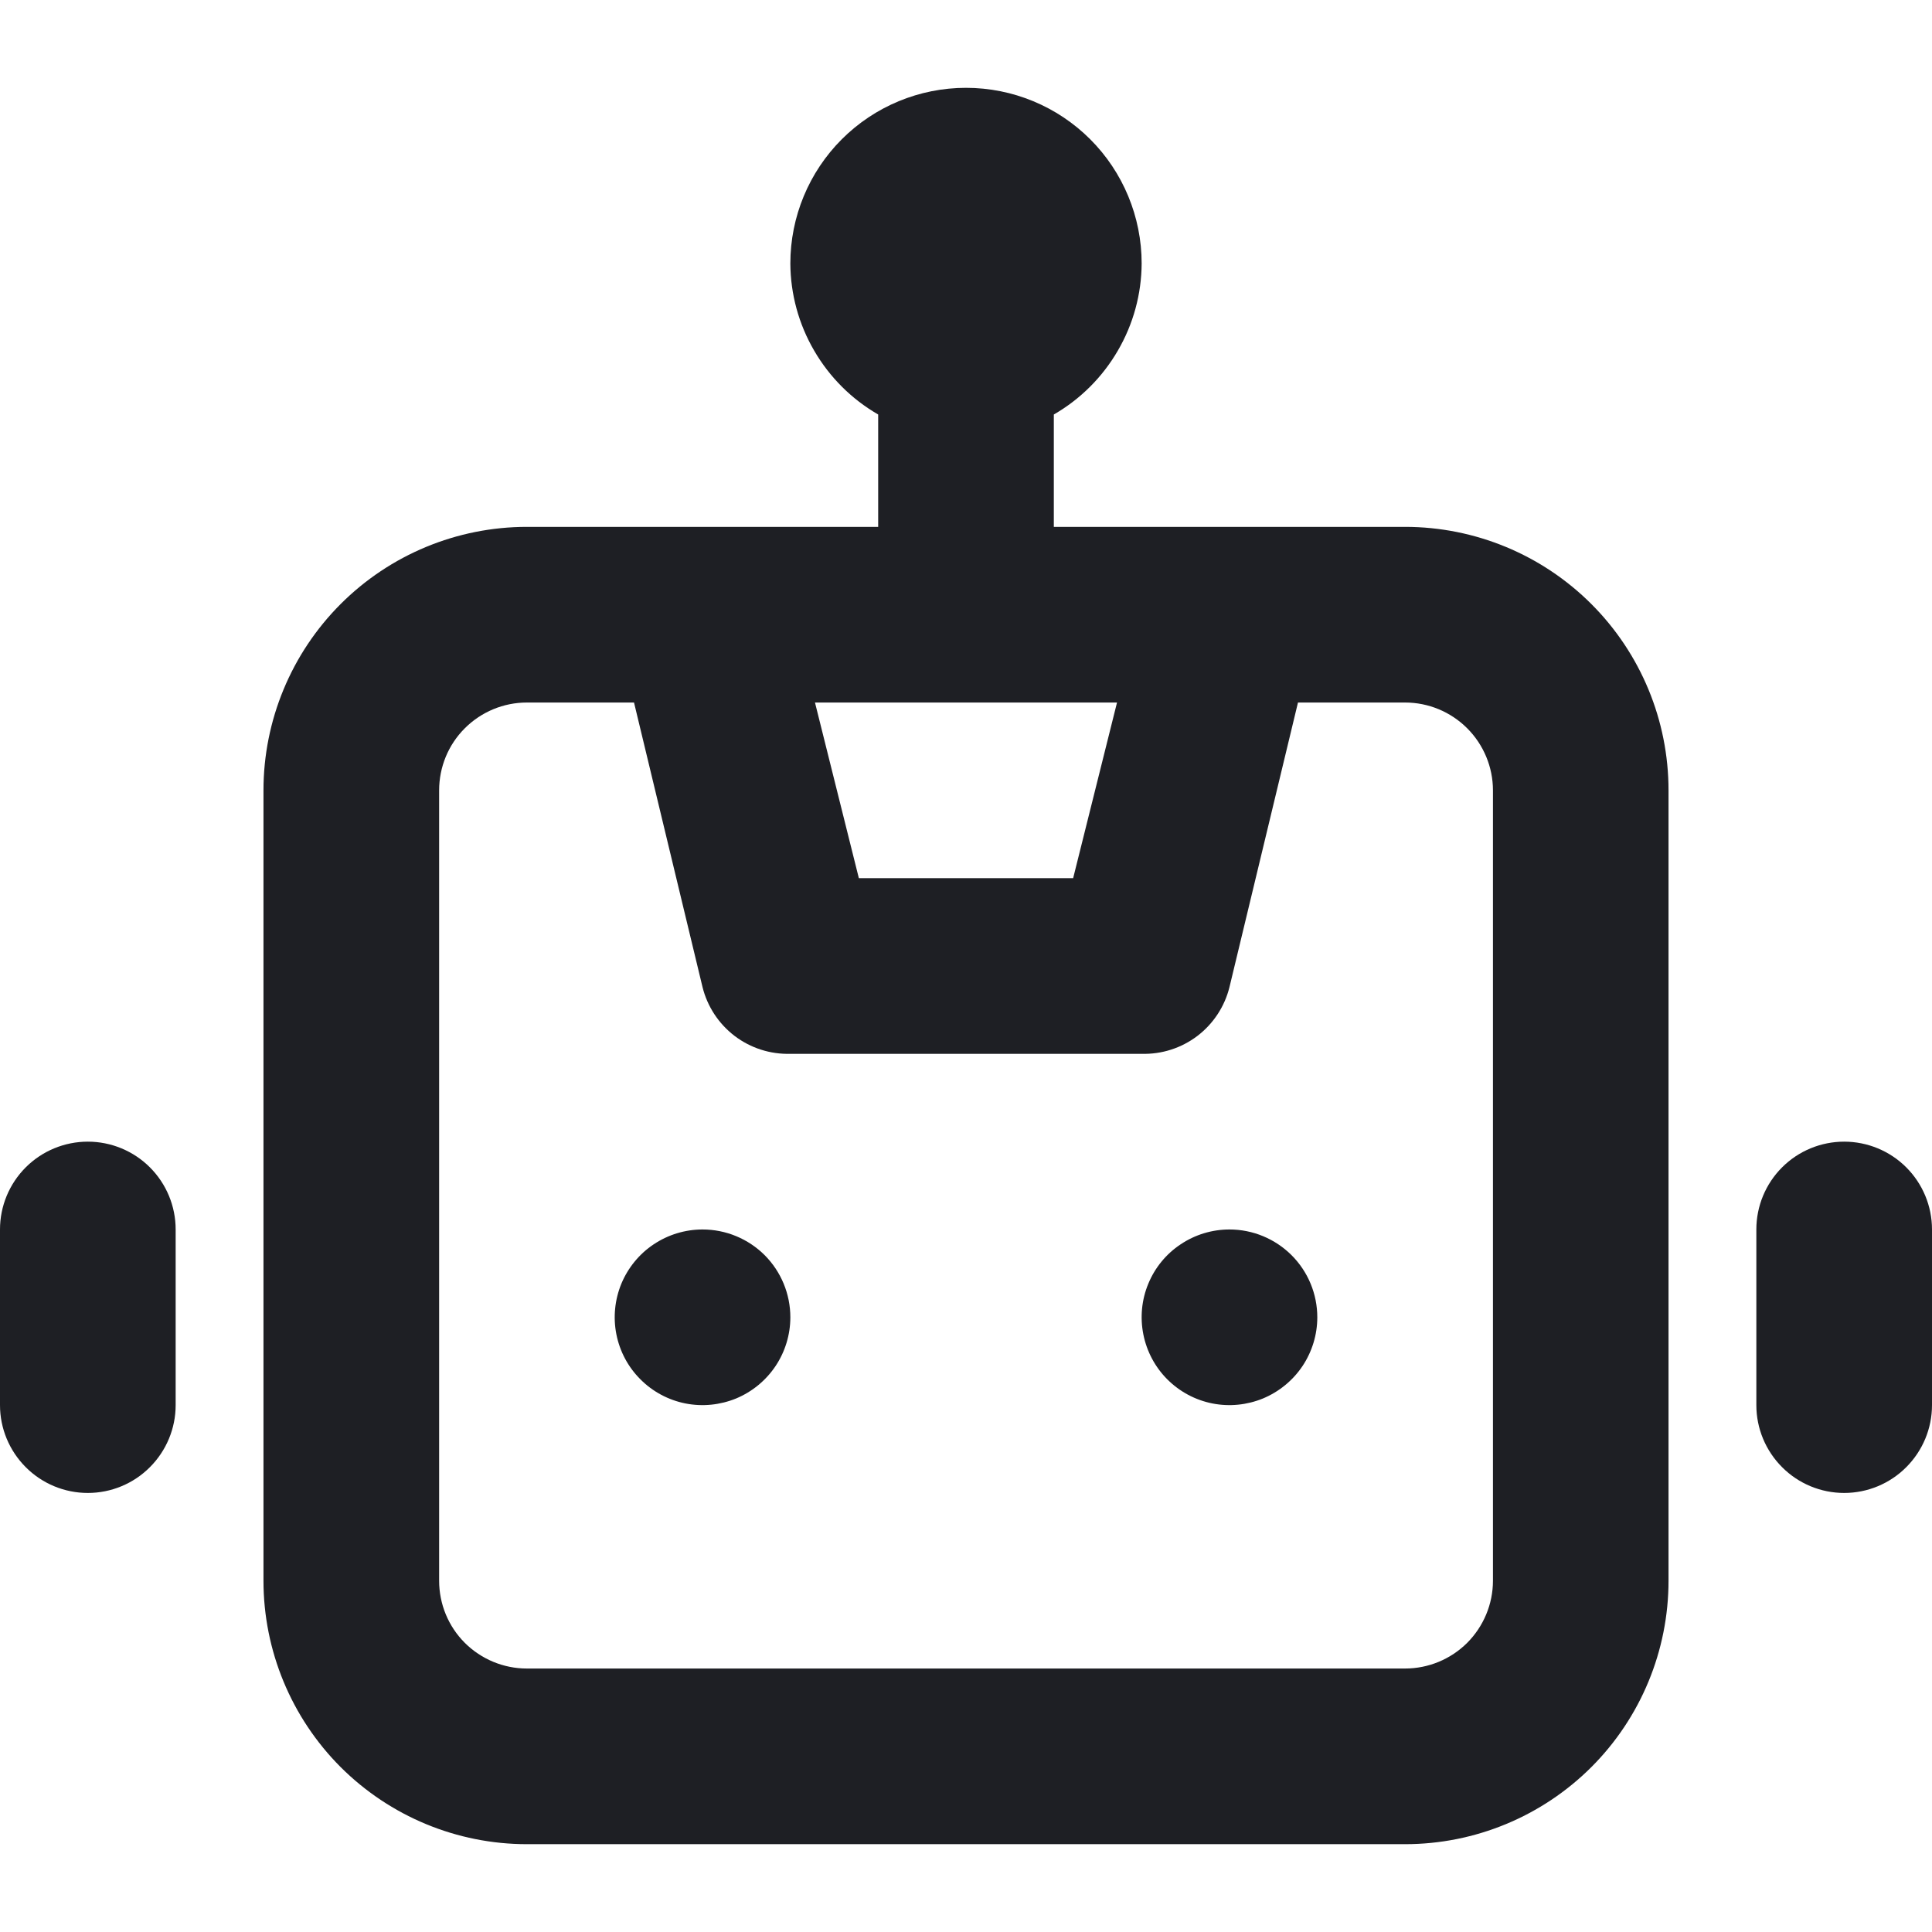 <svg width="24" height="24" viewBox="0 0 24 24" fill="none" xmlns="http://www.w3.org/2000/svg">
<path d="M8.727 15.273C8.512 15.273 8.301 15.337 8.121 15.457C7.942 15.576 7.802 15.747 7.719 15.946C7.637 16.145 7.615 16.365 7.657 16.576C7.699 16.788 7.803 16.983 7.956 17.135C8.108 17.288 8.303 17.392 8.514 17.434C8.726 17.476 8.945 17.454 9.145 17.372C9.344 17.289 9.514 17.149 9.634 16.97C9.754 16.79 9.818 16.579 9.818 16.364C9.818 16.074 9.703 15.797 9.499 15.592C9.294 15.388 9.017 15.273 8.727 15.273ZM1.091 14.182C0.802 14.182 0.524 14.297 0.32 14.501C0.115 14.706 0 14.983 0 15.273V17.455C0 17.744 0.115 18.021 0.32 18.226C0.524 18.431 0.802 18.546 1.091 18.546C1.38 18.546 1.658 18.431 1.862 18.226C2.067 18.021 2.182 17.744 2.182 17.455V15.273C2.182 14.983 2.067 14.706 1.862 14.501C1.658 14.297 1.38 14.182 1.091 14.182ZM22.909 14.182C22.62 14.182 22.342 14.297 22.138 14.501C21.933 14.706 21.818 14.983 21.818 15.273V17.455C21.818 17.744 21.933 18.021 22.138 18.226C22.342 18.431 22.62 18.546 22.909 18.546C23.198 18.546 23.476 18.431 23.68 18.226C23.885 18.021 24 17.744 24 17.455V15.273C24 14.983 23.885 14.706 23.68 14.501C23.476 14.297 23.198 14.182 22.909 14.182ZM17.454 6.545H13.091V5.149C13.421 4.959 13.695 4.685 13.886 4.356C14.078 4.027 14.18 3.654 14.182 3.273C14.182 2.694 13.952 2.139 13.543 1.73C13.134 1.321 12.579 1.091 12 1.091C11.421 1.091 10.866 1.321 10.457 1.73C10.048 2.139 9.818 2.694 9.818 3.273C9.82 3.654 9.922 4.027 10.114 4.356C10.305 4.685 10.579 4.959 10.909 5.149V6.545H6.545C5.677 6.545 4.845 6.89 4.231 7.504C3.618 8.118 3.273 8.95 3.273 9.818V19.636C3.273 20.504 3.618 21.337 4.231 21.951C4.845 22.564 5.677 22.909 6.545 22.909H17.454C18.323 22.909 19.155 22.564 19.769 21.951C20.383 21.337 20.727 20.504 20.727 19.636V9.818C20.727 8.95 20.383 8.118 19.769 7.504C19.155 6.89 18.323 6.545 17.454 6.545ZM13.876 8.727L13.331 10.909H10.669L10.124 8.727H13.876ZM18.546 19.636C18.546 19.926 18.43 20.203 18.226 20.408C18.021 20.612 17.744 20.727 17.454 20.727H6.545C6.256 20.727 5.979 20.612 5.774 20.408C5.569 20.203 5.455 19.926 5.455 19.636V9.818C5.455 9.529 5.569 9.251 5.774 9.047C5.979 8.842 6.256 8.727 6.545 8.727H7.876L8.727 12.262C8.787 12.504 8.928 12.718 9.126 12.869C9.325 13.02 9.569 13.098 9.818 13.091H14.182C14.431 13.098 14.675 13.02 14.874 12.869C15.072 12.718 15.213 12.504 15.273 12.262L16.124 8.727H17.454C17.744 8.727 18.021 8.842 18.226 9.047C18.43 9.251 18.546 9.529 18.546 9.818V19.636ZM15.273 15.273C15.057 15.273 14.846 15.337 14.667 15.457C14.487 15.576 14.347 15.747 14.265 15.946C14.182 16.145 14.161 16.365 14.203 16.576C14.245 16.788 14.349 16.983 14.501 17.135C14.654 17.288 14.848 17.392 15.06 17.434C15.271 17.476 15.491 17.454 15.69 17.372C15.889 17.289 16.06 17.149 16.18 16.97C16.3 16.79 16.364 16.579 16.364 16.364C16.364 16.074 16.249 15.797 16.044 15.592C15.839 15.388 15.562 15.273 15.273 15.273Z" fill="#1E1F24"/>
</svg>
